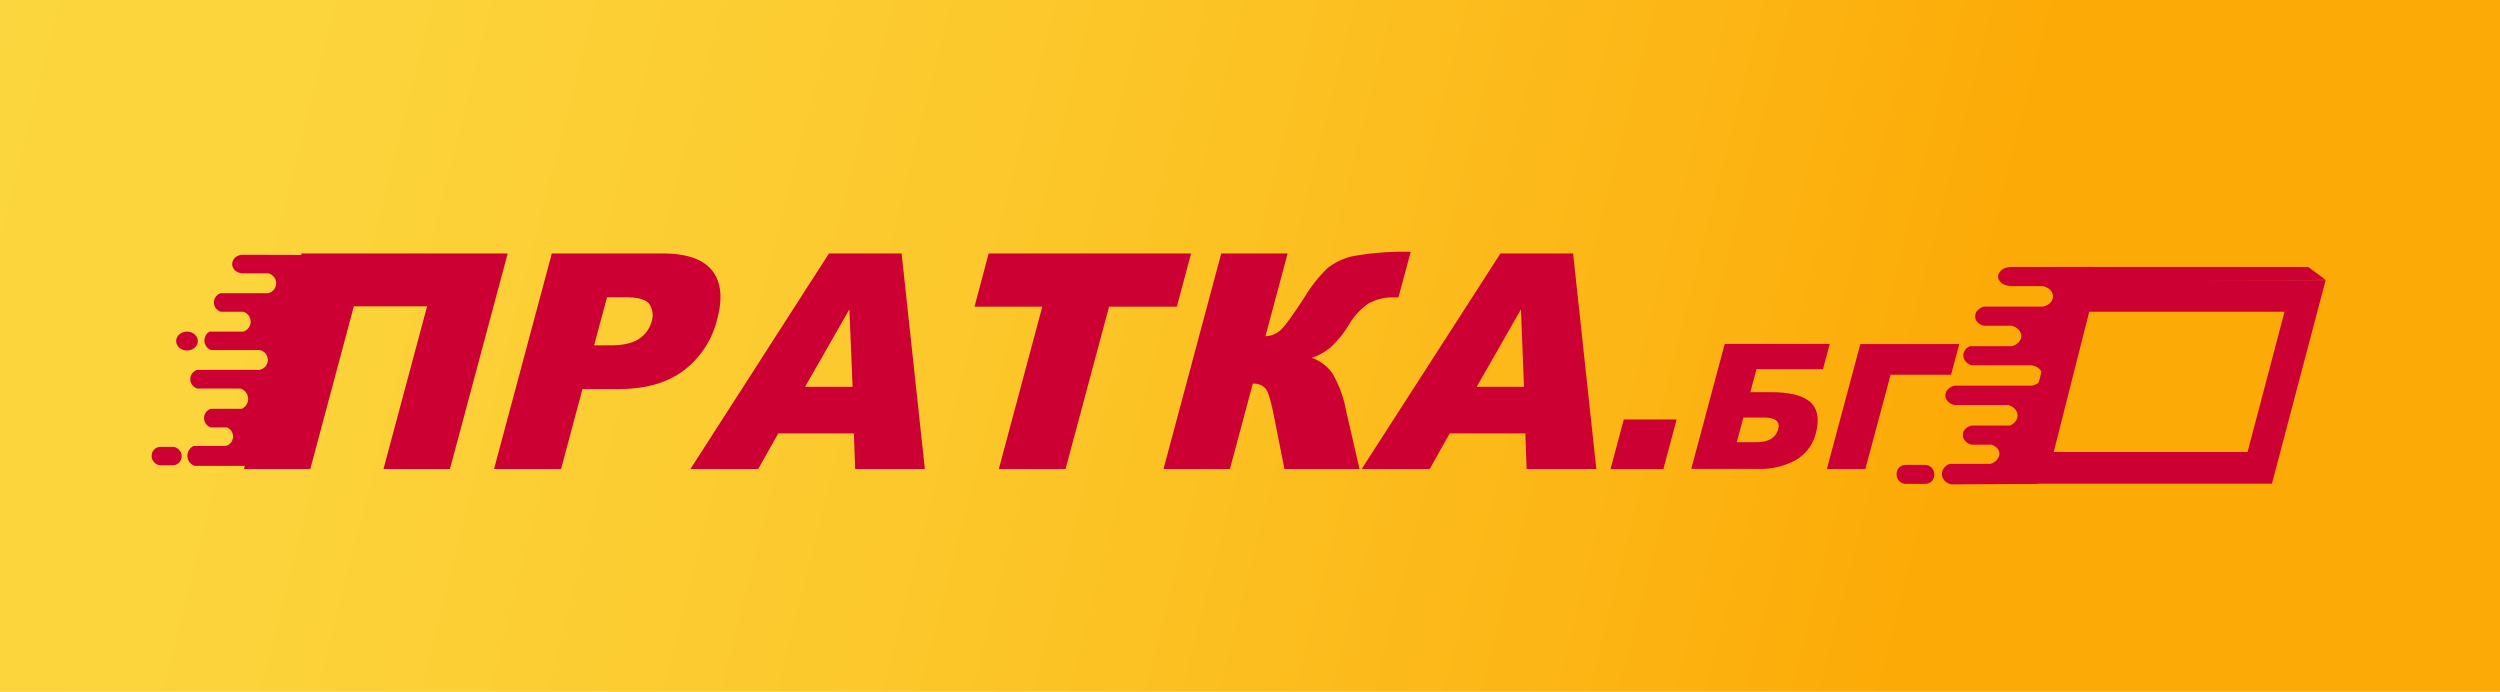 <svg xmlns="http://www.w3.org/2000/svg" xmlns:xlink="http://www.w3.org/1999/xlink" viewBox="0 0 553.35 153.13"><defs><style>.cls-1{fill:url(#linear-gradient);}.cls-2{fill:#c03;}</style><linearGradient id="linear-gradient" x1="-32.33" y1="-1.31" x2="515.97" y2="136.87" gradientUnits="userSpaceOnUse"><stop offset="0" stop-color="#fcd73f"></stop><stop offset="0.21" stop-color="#fcd33a"></stop><stop offset="0.45" stop-color="#fcc82b"></stop><stop offset="0.72" stop-color="#fcb514"></stop><stop offset="0.84" stop-color="#fcaa06"></stop></linearGradient></defs><g id="Layer_2" data-name="Layer 2"><g id="Layer_2-2" data-name="Layer 2"><rect class="cls-1" width="553.35" height="153.13"></rect><path class="cls-2" d="M69.12,56.43l-7.27,46.68H57.54l-14.46,0a2.37,2.37,0,0,1-.18-4.41H50a2.16,2.16,0,0,0,.19-4.1H46.7a2.15,2.15,0,0,1,0-4.12h6.81A2.4,2.4,0,0,0,53.23,86H43.69a2.15,2.15,0,0,1,0-4.14H57.42a2.22,2.22,0,0,0,0-4.38H46.7a2.26,2.26,0,0,1-.29-4.09h7.41a2.28,2.28,0,0,0,0-4.39H48.92a2.13,2.13,0,0,1,0-4.11H59.33a2.24,2.24,0,0,0,0-4.39H53.47c-2.82-.45-2.7-3.71,0-4.11Z"></path><rect class="cls-2" x="33.56" y="98.91" width="6.64" height="4.07" rx="1.95"></rect><ellipse class="cls-2" cx="41.39" cy="75.49" rx="2.4" ry="2.09"></ellipse><path class="cls-2" d="M99.59,103.81H84.88l9.65-36H78.32l-9.64,36H54L66.75,56.1h45.62Z"></path><path class="cls-2" d="M122.14,56.1h24.5q8,0,11,3.81t1.08,10.83A20.11,20.11,0,0,1,151.33,82Q145.9,86.1,137,86.11h-8.07l-4.75,17.7H109.35Zm9.36,20.34h3.61q4.26,0,6.38-1.48a6.6,6.6,0,0,0,2.74-3.79,4.41,4.41,0,0,0-.47-3.81q-1.08-1.56-5.21-1.56h-4.2Z"></path><path class="cls-2" d="M189,95.93H172.26l-4.44,7.88h-15L183.48,56.1h16.08l5.15,47.71H189.27Zm-.29-10.31L188,68.47l-9.81,17.15Z"></path><path class="cls-2" d="M218.83,56.1h44.81l-3.16,11.78h-15l-9.63,35.93H221.08l9.62-35.93h-15Z"></path><path class="cls-2" d="M300.91,103.81H284.3l-2.45-12.32c-.58-2.91-1.15-4.74-1.71-5.46a3.38,3.38,0,0,0-2.85-1.1l-5.06,18.88h-14.7L270.31,56.1H285l-4.91,18.32a5.26,5.26,0,0,0,3.36-1.36q1.41-1.28,5.3-7.29a31,31,0,0,1,5.07-6.4,13.53,13.53,0,0,1,6.25-2.78,63.61,63.61,0,0,1,12.17-.85l-2.71,10.09h-.75a10.93,10.93,0,0,0-6,1.43,14.91,14.91,0,0,0-4.23,4.64,22.9,22.9,0,0,1-3.81,4.78,13.22,13.22,0,0,1-4.37,2.53A9,9,0,0,1,295,82.8a25.07,25.07,0,0,1,2.92,8Z"></path><path class="cls-2" d="M337.62,95.93H320.88l-4.43,7.88H301.39L332.11,56.1h16.08l5.14,47.71H337.9Zm-.3-10.31-.67-17.15-9.8,17.15Z"></path><path class="cls-2" d="M359.41,92.84H371.1l-2.93,11h-11.7Z"></path><path class="cls-2" d="M387.42,86.81H392c4.19,0,7.09.74,8.72,2.22s2,3.77,1.19,6.89a9.44,9.44,0,0,1-4.35,5.86,16.2,16.2,0,0,1-8.53,2H374.34l7.41-27.66H405l-1.5,5.6H388.78Zm-3,11.06h4.38c2.68,0,4.27-1,4.79-2.91q.69-2.55-3.33-2.55h-4.38Z"></path><path class="cls-2" d="M431.85,82.94H418.47l-5.59,20.87h-8.52l7.41-27.66h21.9Z"></path><path class="cls-2" d="M463.18,59.08l-12.7,46.29.49,1.73-19.14.11c-2.76-.77-2.5-3.87-.23-4.54h8.95c2.48-.71,2.73-3.5.23-4.24h-4.41c-2.32-.59-2.78-3.5,0-4.24h8.54c2.22-1,2.33-3.61-.35-4.55h-12c-2.57-.67-2.7-3.48,0-4.28h17.22c3.14-.76,3-3.82,0-4.51H436.37c-2-.61-2.65-3.13-.36-4.22h9.29c2.86-.82,2.73-3.73,0-4.53h-6.17c-2.6-.61-2.63-3.48,0-4.24h13.06c2.81-.54,3.12-3.78,0-4.53h-7.33c-3.54-.47-3.39-3.83,0-4.25h18.32Z"></path><rect class="cls-2" x="419.8" y="102.9" width="8.33" height="4.2" rx="1.95"></rect><path class="cls-2" d="M502.87,107.05H445.58L457,62h57.76Zm-48.3-7h42.9L505.66,69H462.43Z"></path><polygon class="cls-2" points="454.96 59.09 510.89 59.09 514.73 61.94 456.95 62.44 454.96 59.09"></polygon></g></g></svg>